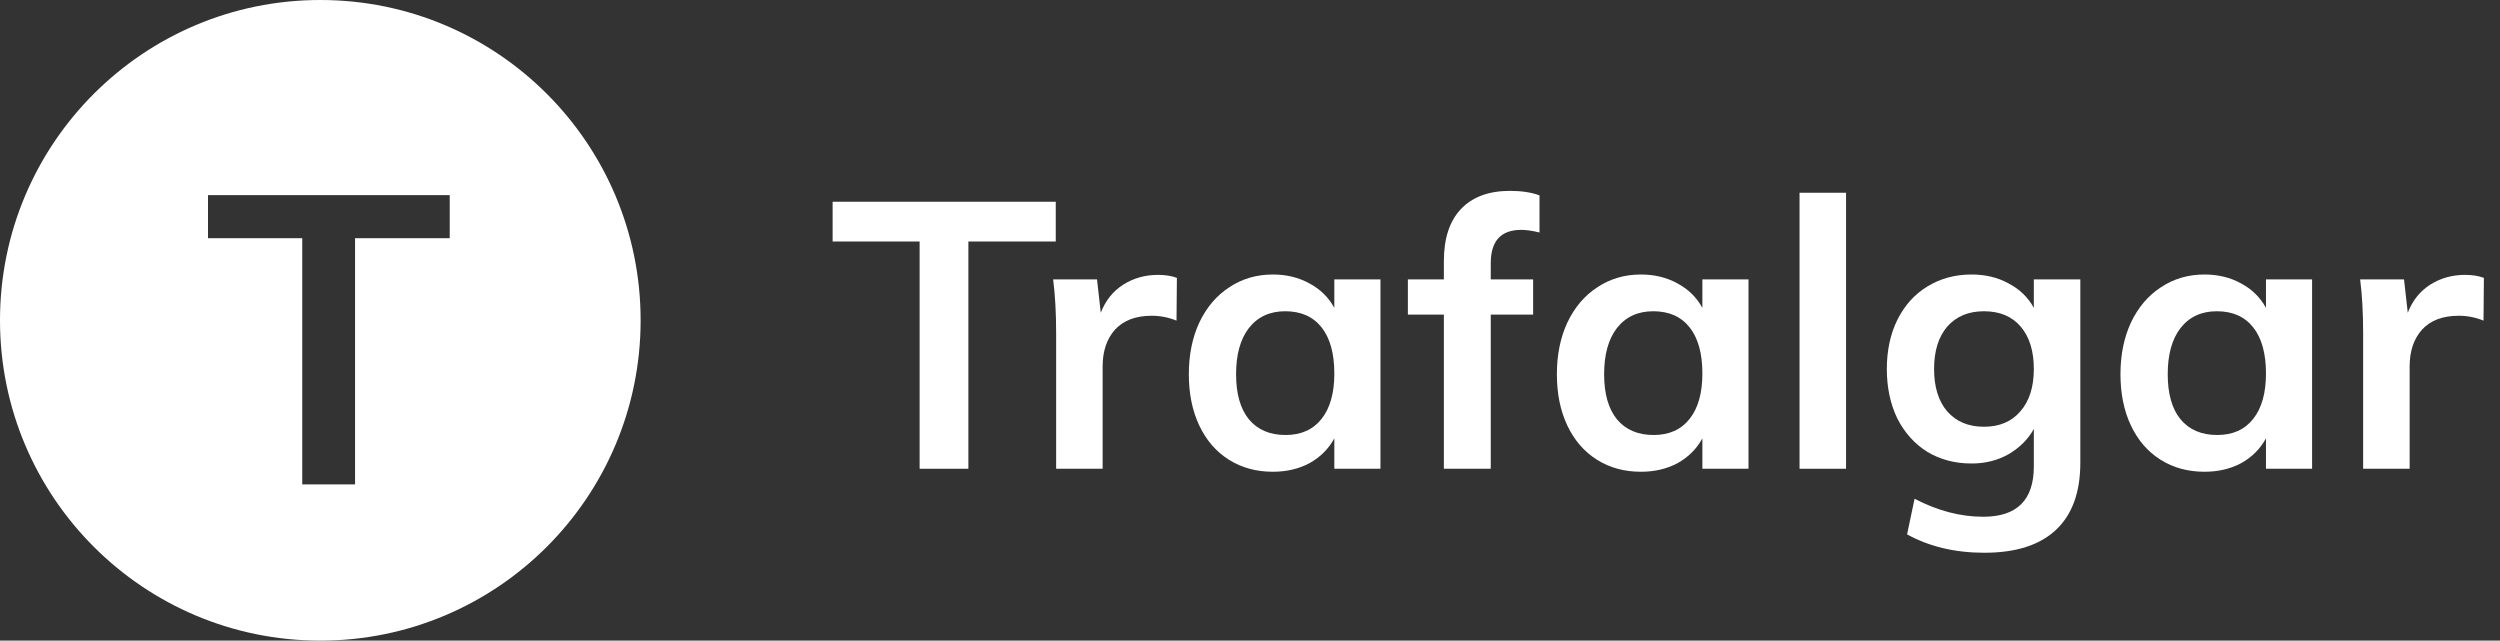 <svg width="160" height="41" viewBox="0 0 160 41" fill="none" xmlns="http://www.w3.org/2000/svg">
<rect x="0" y="0" width="160" height="41" fill="#333333" stroke="none"/>
<path fill-rule="evenodd" clip-rule="evenodd" d="M41 20.5C41 31.822 31.822 41 20.5 41C9.178 41 0 31.822 0 20.5C0 9.178 9.178 0 20.5 0C31.822 0 41 9.178 41 20.5ZM19.344 15.244H13.312V12.488H28.782V15.244H22.724V31H19.344V15.244Z" fill="white"/>
<path d="M53.288 15.456H58.856V30H61.976V15.456H67.568V12.912H53.288V15.456Z" fill="white"/>
<path d="M75.321 17.784C74.985 17.656 74.585 17.592 74.121 17.592C73.289 17.592 72.545 17.8 71.889 18.216C71.233 18.632 70.753 19.232 70.449 20.016L70.209 17.88H67.401C67.529 18.888 67.593 20.032 67.593 21.312V30H70.569V23.448C70.569 22.472 70.833 21.688 71.361 21.096C71.905 20.504 72.689 20.208 73.713 20.208C74.257 20.208 74.785 20.312 75.297 20.52L75.321 17.784Z" fill="white"/>
<path fill-rule="evenodd" clip-rule="evenodd" d="M88.349 30V17.88H85.397V19.704C85.029 19.032 84.501 18.512 83.813 18.144C83.125 17.76 82.341 17.568 81.461 17.568C80.421 17.568 79.493 17.84 78.677 18.384C77.861 18.912 77.221 19.664 76.757 20.64C76.309 21.6 76.085 22.704 76.085 23.952C76.085 25.2 76.309 26.296 76.757 27.24C77.205 28.184 77.837 28.912 78.653 29.424C79.469 29.936 80.405 30.192 81.461 30.192C82.341 30.192 83.125 30.008 83.813 29.64C84.501 29.256 85.029 28.728 85.397 28.056V30H88.349ZM84.581 26.808C84.037 27.496 83.269 27.84 82.277 27.84C81.269 27.84 80.485 27.504 79.925 26.832C79.381 26.16 79.109 25.2 79.109 23.952C79.109 22.688 79.381 21.704 79.925 21C80.485 20.28 81.261 19.92 82.253 19.92C83.261 19.92 84.037 20.264 84.581 20.952C85.125 21.64 85.397 22.624 85.397 23.904C85.397 25.152 85.125 26.12 84.581 26.808Z" fill="white"/>
<path d="M95.408 16.848C95.408 15.424 96.056 14.712 97.352 14.712C97.688 14.712 98.08 14.768 98.528 14.88V12.504C98.016 12.312 97.384 12.216 96.632 12.216C95.272 12.216 94.224 12.608 93.488 13.392C92.768 14.16 92.408 15.264 92.408 16.704V17.88H90.104V20.136H92.408V30H95.408V20.136H98.12V17.88H95.408V16.848Z" fill="white"/>
<path fill-rule="evenodd" clip-rule="evenodd" d="M111.904 30V17.88H108.952V19.704C108.584 19.032 108.056 18.512 107.368 18.144C106.68 17.76 105.896 17.568 105.016 17.568C103.976 17.568 103.048 17.84 102.232 18.384C101.416 18.912 100.776 19.664 100.312 20.64C99.864 21.6 99.64 22.704 99.64 23.952C99.64 25.2 99.864 26.296 100.312 27.24C100.76 28.184 101.392 28.912 102.208 29.424C103.024 29.936 103.96 30.192 105.016 30.192C105.896 30.192 106.68 30.008 107.368 29.64C108.056 29.256 108.584 28.728 108.952 28.056V30H111.904ZM108.136 26.808C107.592 27.496 106.824 27.84 105.832 27.84C104.824 27.84 104.04 27.504 103.48 26.832C102.936 26.16 102.664 25.2 102.664 23.952C102.664 22.688 102.936 21.704 103.48 21C104.04 20.28 104.816 19.92 105.808 19.92C106.816 19.92 107.592 20.264 108.136 20.952C108.68 21.64 108.952 22.624 108.952 23.904C108.952 25.152 108.68 26.12 108.136 26.808Z" fill="white"/>
<path d="M118.147 12.336H115.171V30H118.147V12.336Z" fill="white"/>
<path fill-rule="evenodd" clip-rule="evenodd" d="M133.141 29.616V17.88H130.165V19.704C129.797 19.032 129.261 18.512 128.557 18.144C127.869 17.76 127.077 17.568 126.181 17.568C125.125 17.568 124.181 17.824 123.349 18.336C122.533 18.832 121.893 19.544 121.429 20.472C120.981 21.384 120.757 22.432 120.757 23.616C120.757 24.8 120.981 25.856 121.429 26.784C121.893 27.696 122.533 28.408 123.349 28.92C124.181 29.416 125.125 29.664 126.181 29.664C127.061 29.664 127.853 29.464 128.557 29.064C129.261 28.648 129.797 28.112 130.165 27.456V29.856C130.165 32 129.085 33.072 126.925 33.072C125.469 33.072 124.005 32.688 122.533 31.92L122.053 34.2C123.477 34.984 125.125 35.376 126.997 35.376C129.013 35.376 130.541 34.888 131.581 33.912C132.621 32.936 133.141 31.504 133.141 29.616ZM129.301 26.328C128.741 26.984 127.965 27.312 126.973 27.312C125.981 27.312 125.197 26.984 124.621 26.328C124.061 25.672 123.781 24.768 123.781 23.616C123.781 22.464 124.061 21.56 124.621 20.904C125.197 20.248 125.981 19.92 126.973 19.92C127.981 19.92 128.765 20.248 129.325 20.904C129.885 21.56 130.165 22.464 130.165 23.616C130.165 24.768 129.877 25.672 129.301 26.328Z" fill="white"/>
<path fill-rule="evenodd" clip-rule="evenodd" d="M147.974 30V17.88H145.022V19.704C144.654 19.032 144.126 18.512 143.438 18.144C142.75 17.76 141.966 17.568 141.086 17.568C140.046 17.568 139.118 17.84 138.302 18.384C137.486 18.912 136.846 19.664 136.382 20.64C135.934 21.6 135.71 22.704 135.71 23.952C135.71 25.2 135.934 26.296 136.382 27.24C136.83 28.184 137.462 28.912 138.278 29.424C139.094 29.936 140.03 30.192 141.086 30.192C141.966 30.192 142.75 30.008 143.438 29.64C144.126 29.256 144.654 28.728 145.022 28.056V30H147.974ZM144.206 26.808C143.662 27.496 142.894 27.84 141.902 27.84C140.894 27.84 140.11 27.504 139.55 26.832C139.006 26.16 138.734 25.2 138.734 23.952C138.734 22.688 139.006 21.704 139.55 21C140.11 20.28 140.886 19.92 141.878 19.92C142.886 19.92 143.662 20.264 144.206 20.952C144.75 21.64 145.022 22.624 145.022 23.904C145.022 25.152 144.75 26.12 144.206 26.808Z" fill="white"/>
<path d="M158.969 17.784C158.633 17.656 158.233 17.592 157.769 17.592C156.937 17.592 156.193 17.8 155.537 18.216C154.881 18.632 154.401 19.232 154.097 20.016L153.857 17.88H151.049C151.177 18.888 151.241 20.032 151.241 21.312V30H154.217V23.448C154.217 22.472 154.481 21.688 155.009 21.096C155.553 20.504 156.337 20.208 157.361 20.208C157.905 20.208 158.433 20.312 158.945 20.52L158.969 17.784Z" fill="white"/>
</svg>
